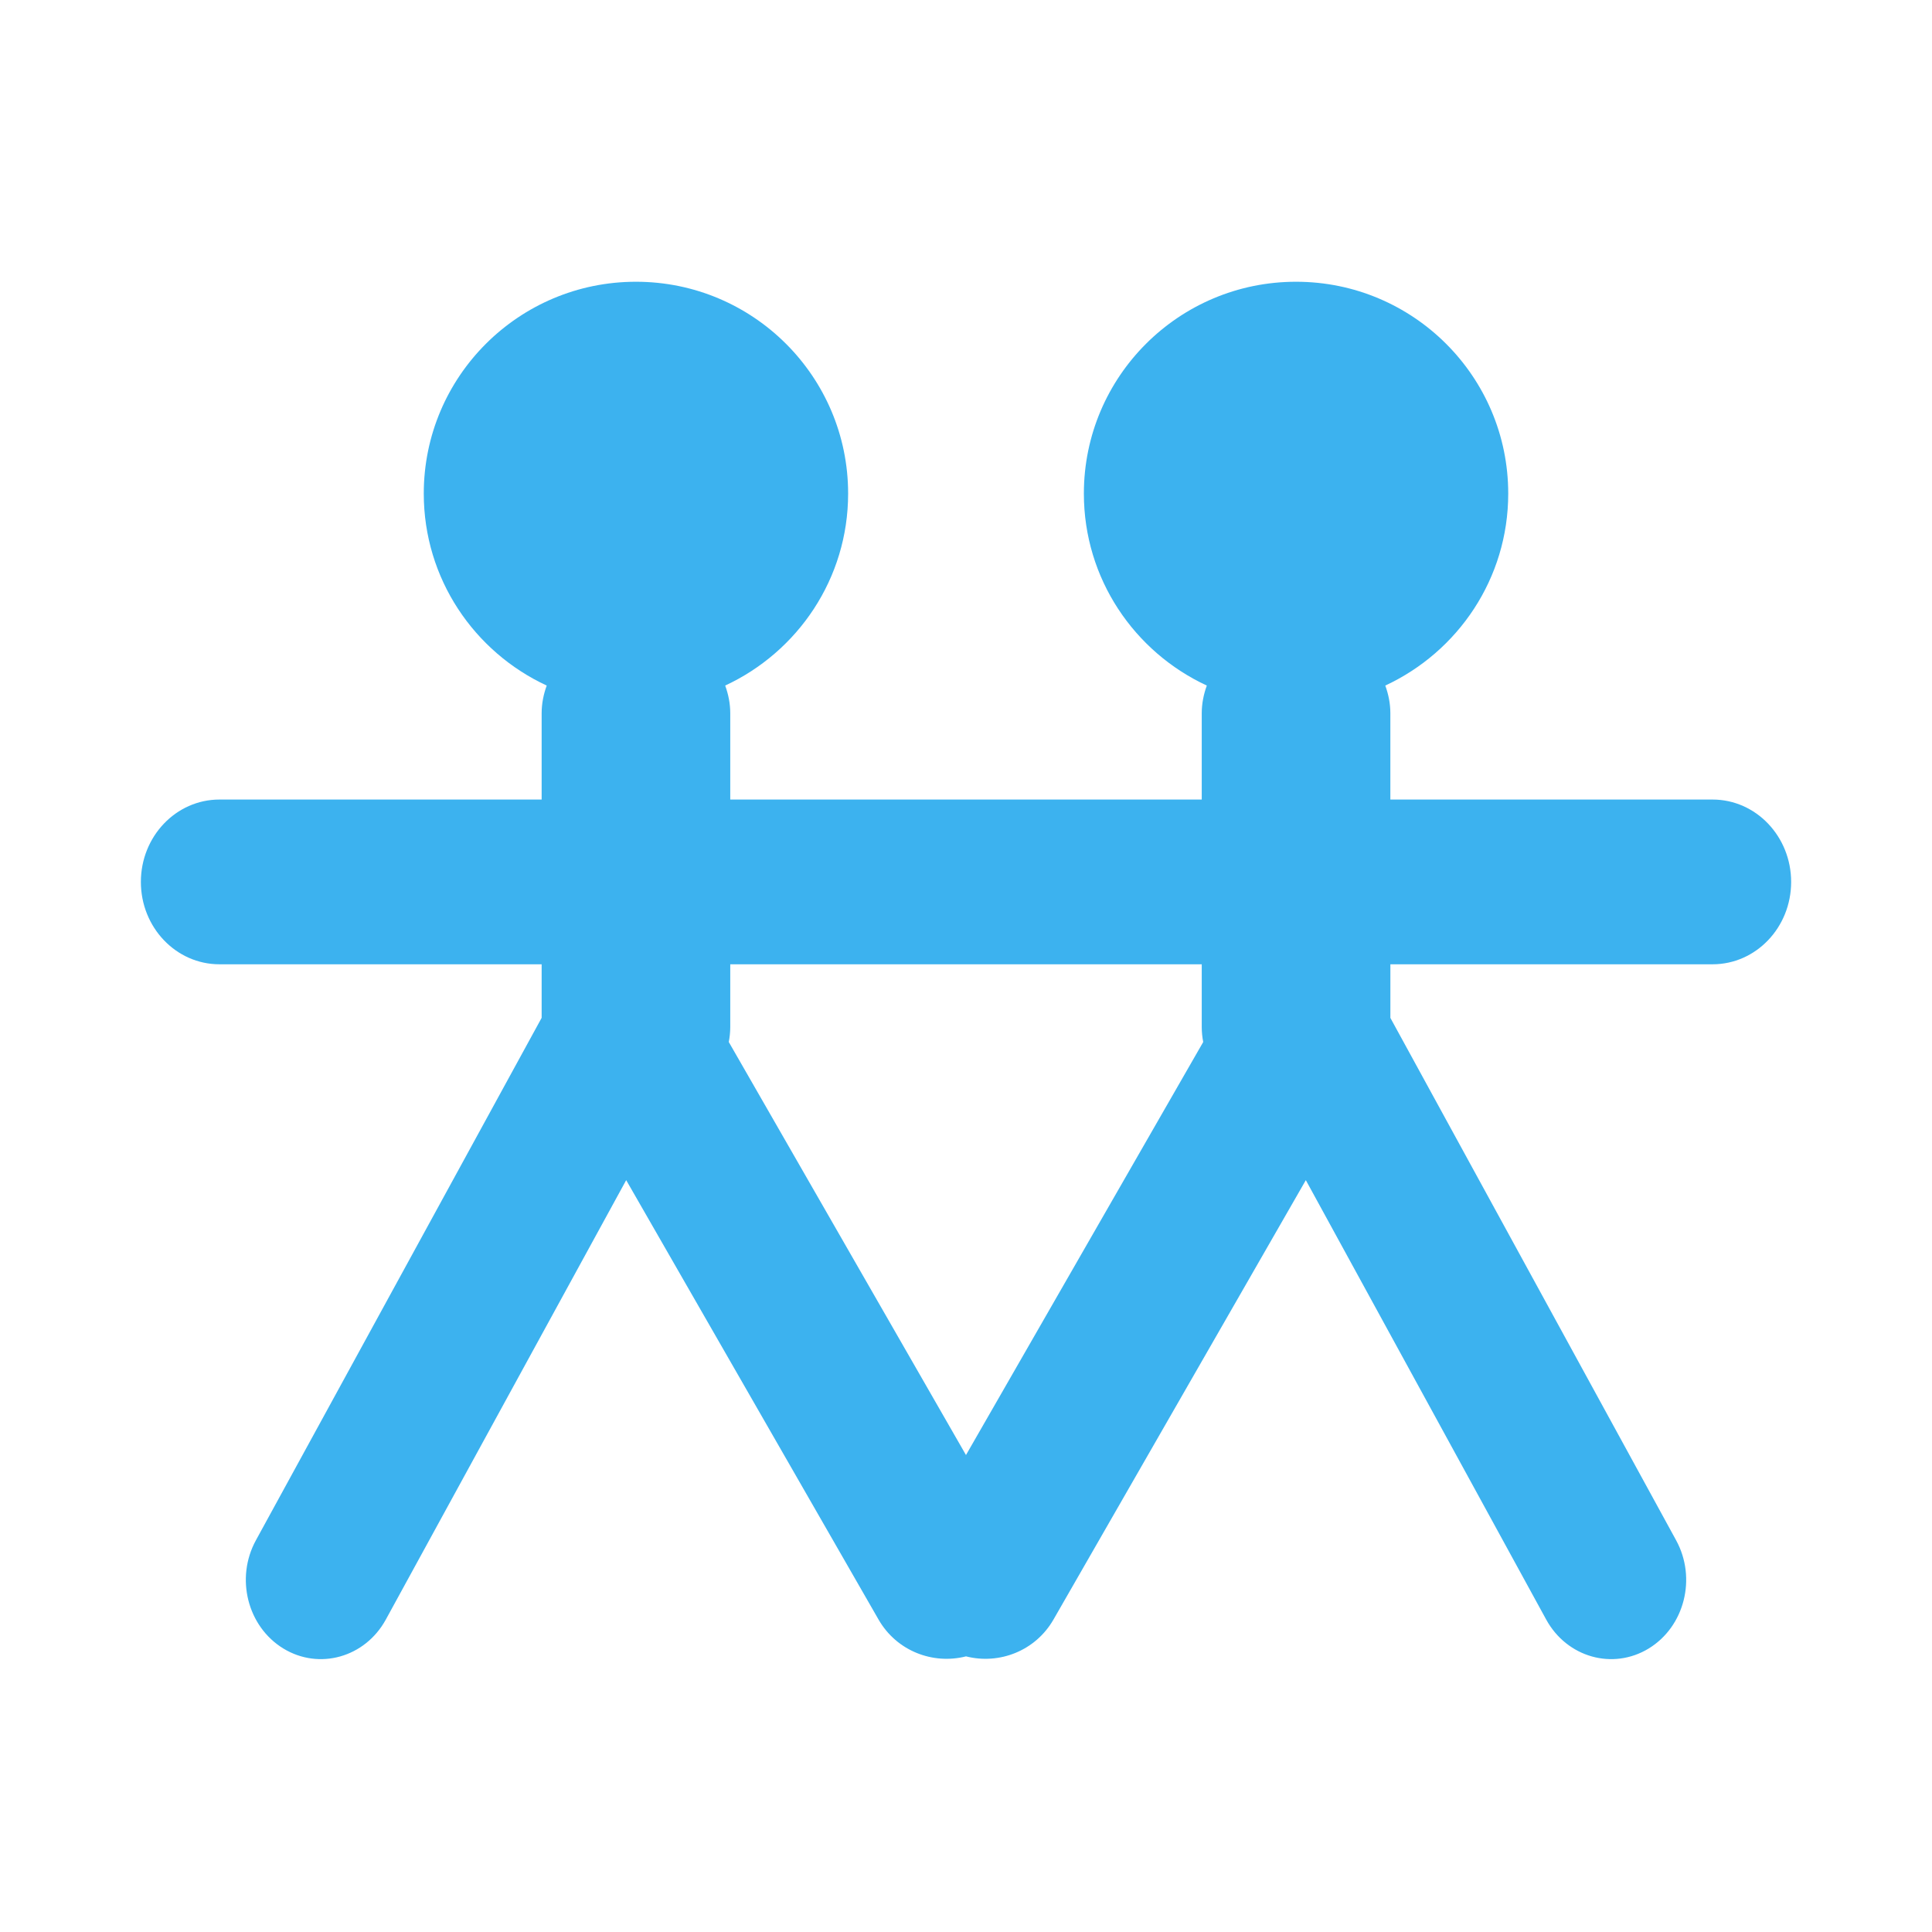 <?xml version="1.0" encoding="UTF-8" standalone="no"?>
<svg width="96px" height="96px" viewBox="0 0 96 96" version="1.1" xmlns="http://www.w3.org/2000/svg" xmlns:xlink="http://www.w3.org/1999/xlink" xmlns:sketch="http://www.bohemiancoding.com/sketch/ns">
    <!-- Generator: Sketch 3.3 (11970) - http://www.bohemiancoding.com/sketch -->
    <title>userguide_nearfriends_icon</title>
    <desc>Created with Sketch.</desc>
    <defs></defs>
    <g id="提示" stroke="none" stroke-width="1" fill="none" fill-rule="evenodd" sketch:type="MSPage">
        <g id="userguide_nearfriends_icon" sketch:type="MSArtboardGroup" fill="#3CB2EF">
            <path d="M85.096,39.729 L69.086,39.729 L69.086,35.441 C69.086,34.955 68.99,34.494 68.834,34.065 C72.438,32.391 74.943,28.754 74.943,24.525 C74.943,18.712 70.223,14 64.4,14 C58.577,14 53.857,18.712 53.857,24.525 C53.857,28.755 56.362,32.393 59.966,34.065 C59.81,34.494 59.714,34.955 59.714,35.441 L59.714,39.729 L36.286,39.729 L36.286,35.441 C36.286,34.955 36.19,34.494 36.034,34.065 C39.638,32.391 42.143,28.754 42.143,24.525 C42.143,18.712 37.423,14 31.6,14 C25.777,14 21.057,18.712 21.057,24.525 C21.057,28.755 23.562,32.393 27.166,34.065 C27.01,34.494 26.914,34.955 26.914,35.441 L26.914,39.729 L10.904,39.729 C8.748,39.729 7,41.561 7,43.822 C7,46.084 8.748,47.915 10.904,47.915 L26.914,47.915 L26.914,50.576 L12.715,76.537 C11.686,78.418 12.297,80.826 14.08,81.914 C15.863,83 18.143,82.354 19.172,80.474 L31.115,58.641 L43.654,80.474 C44.55,82.033 46.346,82.725 48.001,82.304 C49.655,82.725 51.451,82.033 52.347,80.474 L64.886,58.641 L76.829,80.474 C77.859,82.354 80.137,83 81.922,81.914 C83.704,80.826 84.315,78.419 83.286,76.537 L69.087,50.578 L69.087,47.915 L85.097,47.915 C87.253,47.915 89.001,46.084 89.001,43.822 C89,41.561 87.252,39.729 85.096,39.729 L85.096,39.729 Z M47.999,72.3 L36.213,51.777 C36.258,51.536 36.286,51.289 36.286,51.034 L36.286,47.915 L59.714,47.915 L59.714,51.034 C59.714,51.289 59.741,51.536 59.787,51.777 L47.999,72.3 L47.999,72.3 Z" id="Shape" sketch:type="MSShapeGroup"></path>
        </g>
    </g>
</svg>